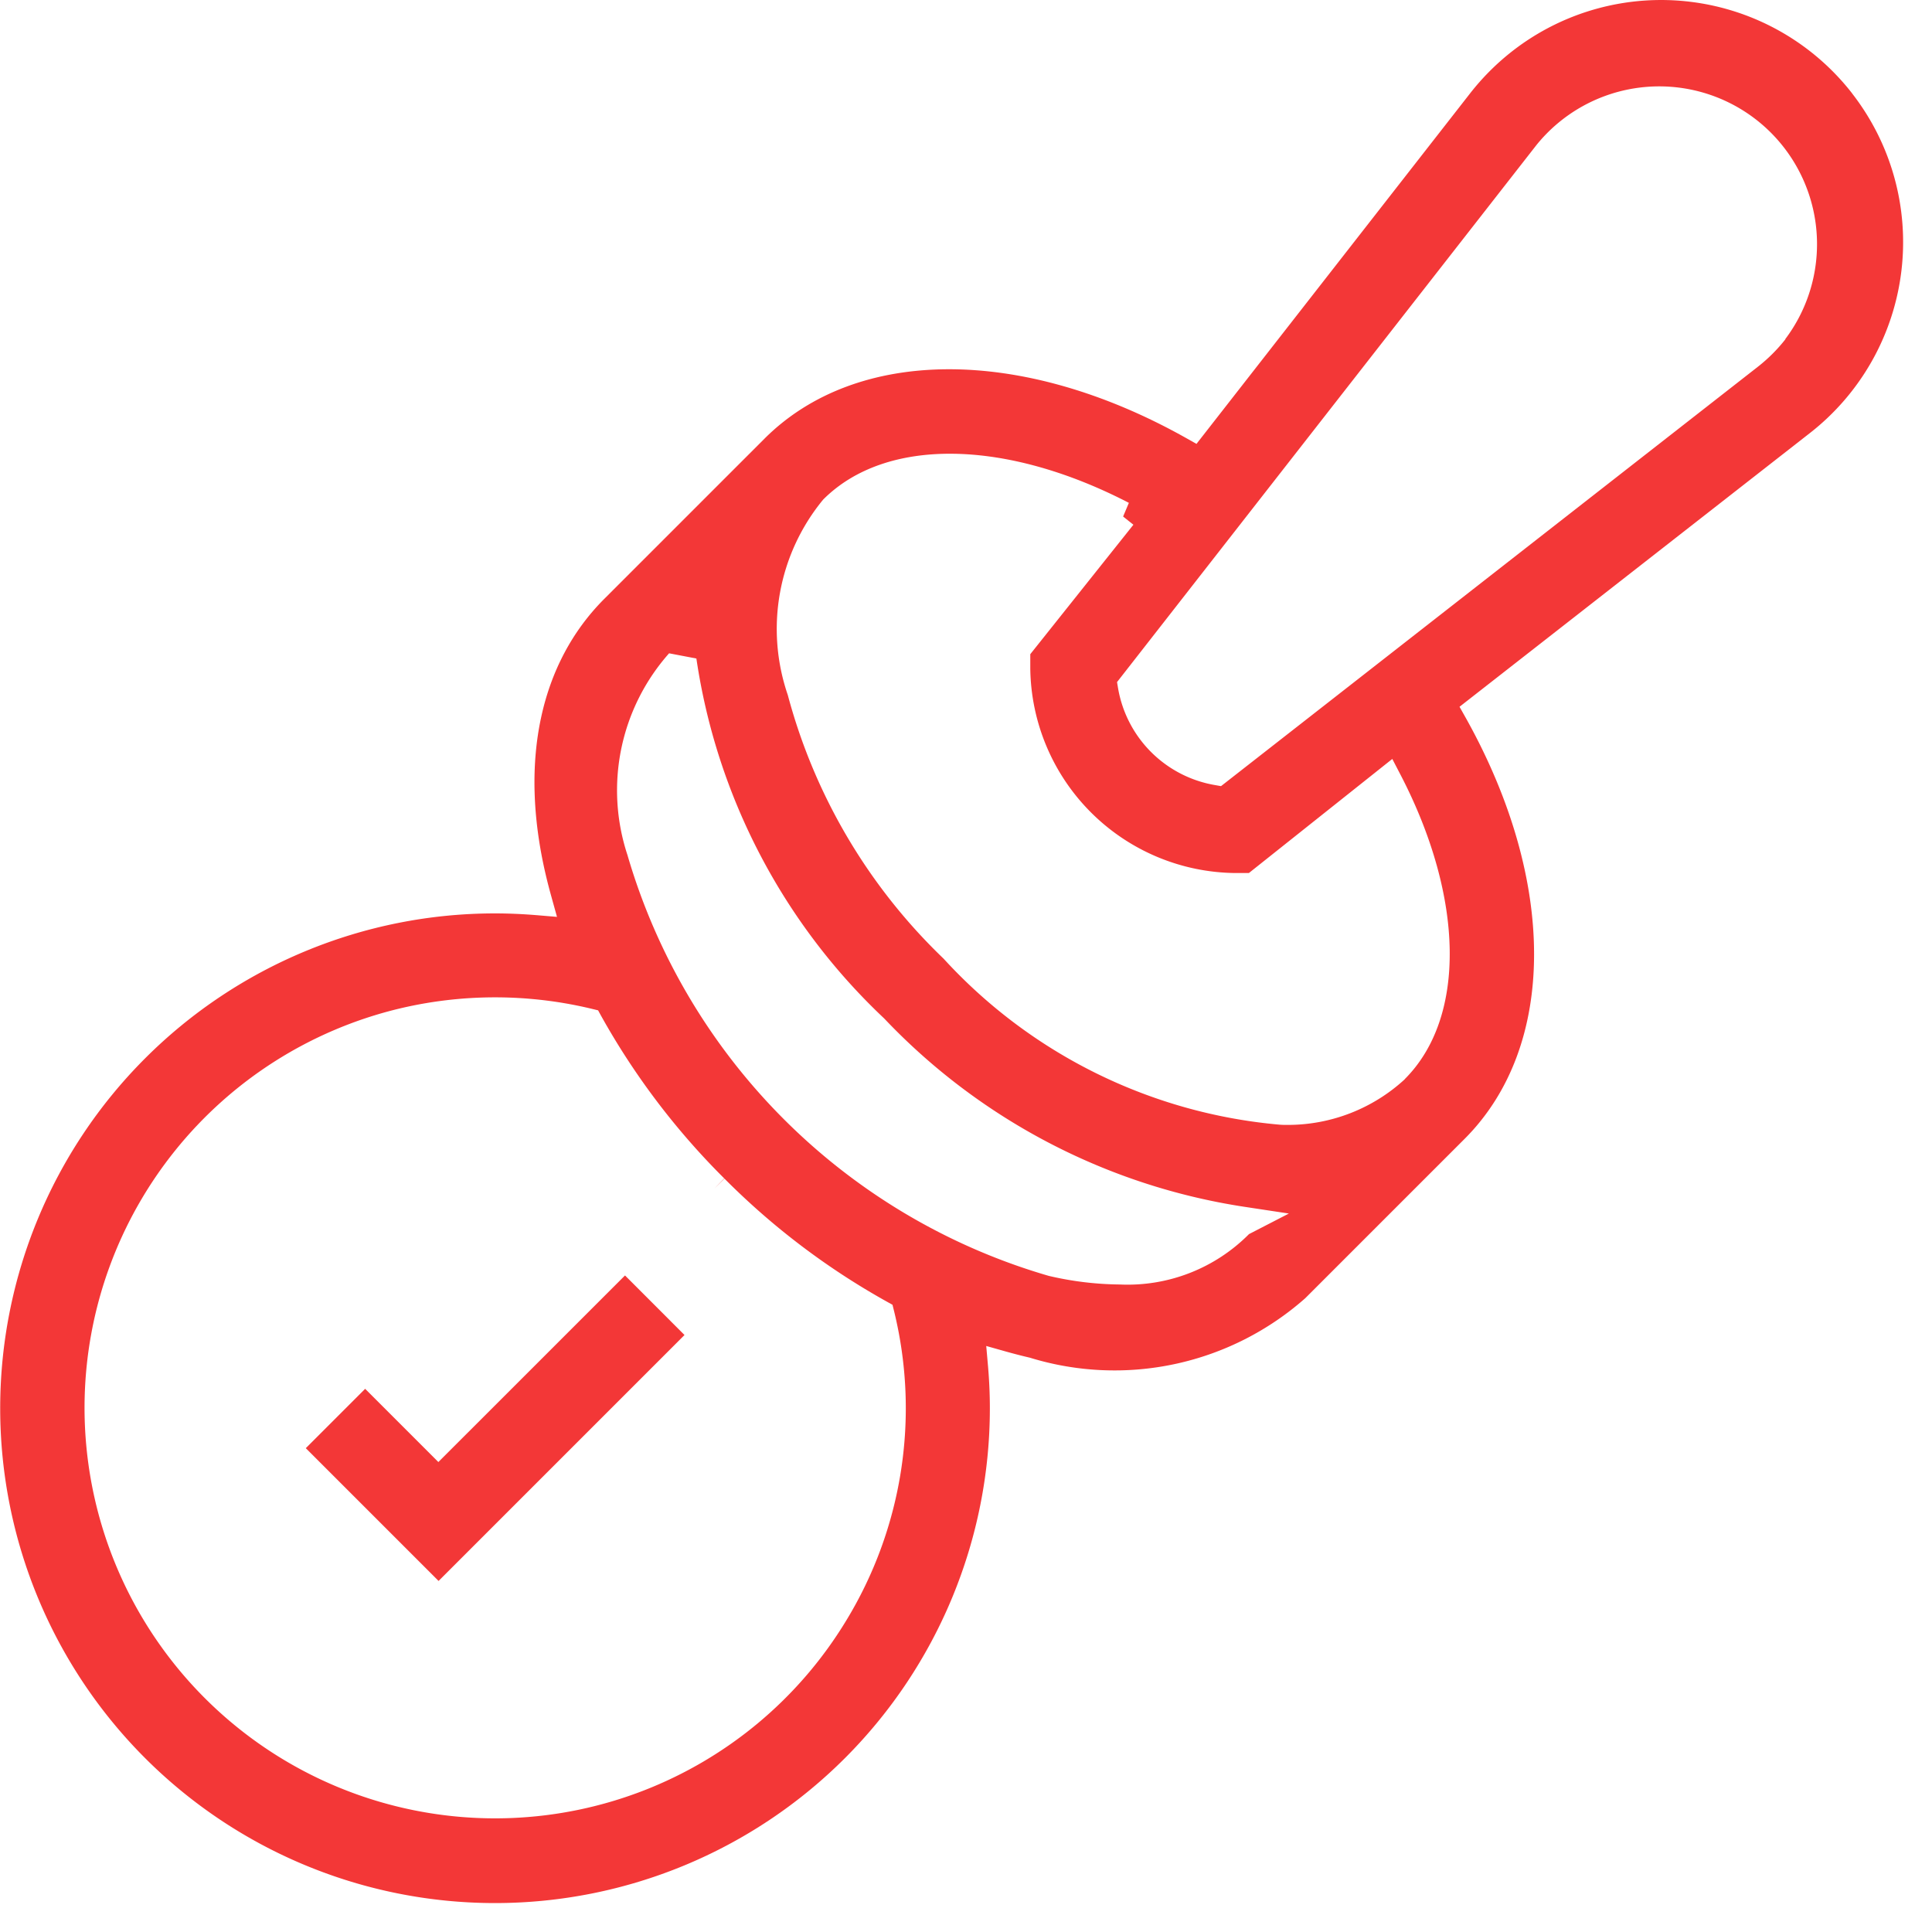 <svg id="ico_stamp" xmlns="http://www.w3.org/2000/svg" width="40" height="40" viewBox="0 0 40 40">
  <rect id="bg_icon" width="40" height="40" fill="#f33737" opacity="0"/>
  <g id="그룹_62853" data-name="그룹 62853" transform="translate(-1096.669 -258.93)">
    <path id="패스_68576" data-name="패스 68576" d="M1105.745,289.2l-1.516-1.516L1103,288.913l2.749,2.749,5.092-5.092-1.232-1.233Z" fill="#f33737"/>
    <path id="패스_68577" data-name="패스 68577" d="M1135.016,260.864a5.012,5.012,0,0,0-7.031-.879,5.049,5.049,0,0,0-.88.879l-5.664,7.256-.224-.126c-3.388-1.9-6.812-1.89-8.721.019l-3.315,3.315c-1.327,1.327-1.76,3.345-1.22,5.683.037.161.079.323.125.488l.115.414-.429-.036c-.284-.023-.569-.036-.856-.036a10.245,10.245,0,1,0,10.247,10.244c0-.286-.013-.572-.037-.856l-.038-.432.418.118c.162.045.324.087.487.125a5.961,5.961,0,0,0,5.7-1.232l3.3-3.3c1.909-1.91,1.917-5.333.02-8.721l-.126-.224,7.25-5.664a5.014,5.014,0,0,0,.88-7.032ZM1114.178,292.5a8.5,8.5,0,1,1-9.264-12.683,8.56,8.56,0,0,1,4.01,0l.128.031.063.115a15.128,15.128,0,0,0,2.549,3.365l-.209.215.213-.211a15.113,15.113,0,0,0,3.364,2.548l.115.064.032.128A8.449,8.449,0,0,1,1114.178,292.5Zm8.35-8.019a3.54,3.54,0,0,1-2.674,1.043,6.67,6.67,0,0,1-1.474-.179,12.808,12.808,0,0,1-8.72-8.712,4.272,4.272,0,0,1,.862-4.177l.565.108a12.8,12.8,0,0,0,3.888,7.452,12.973,12.973,0,0,0,7.461,3.9l.918.139Zm3.226-3.207a3.574,3.574,0,0,1-2.414.946c-.061,0-.12,0-.18-.005a10.7,10.7,0,0,1-6.955-3.437,11.763,11.763,0,0,1-3.226-5.46,4.211,4.211,0,0,1,.733-4.045c1.292-1.295,3.77-1.257,6.329.068l-.119.283.213.17L1118,272.474v.3a4.288,4.288,0,0,0,4.233,4.231h.293l2.969-2.362.168.323C1126.991,277.522,1127.026,280,1125.754,281.271Zm7.88-15.32a3.348,3.348,0,0,1-.571.57l-11.114,8.682-.131-.023a2.455,2.455,0,0,1-2-2l-.022-.131,8.682-11.117a3.267,3.267,0,0,1,5.153,4.016Z" fill="#f33737"/>
  </g>
</svg>
